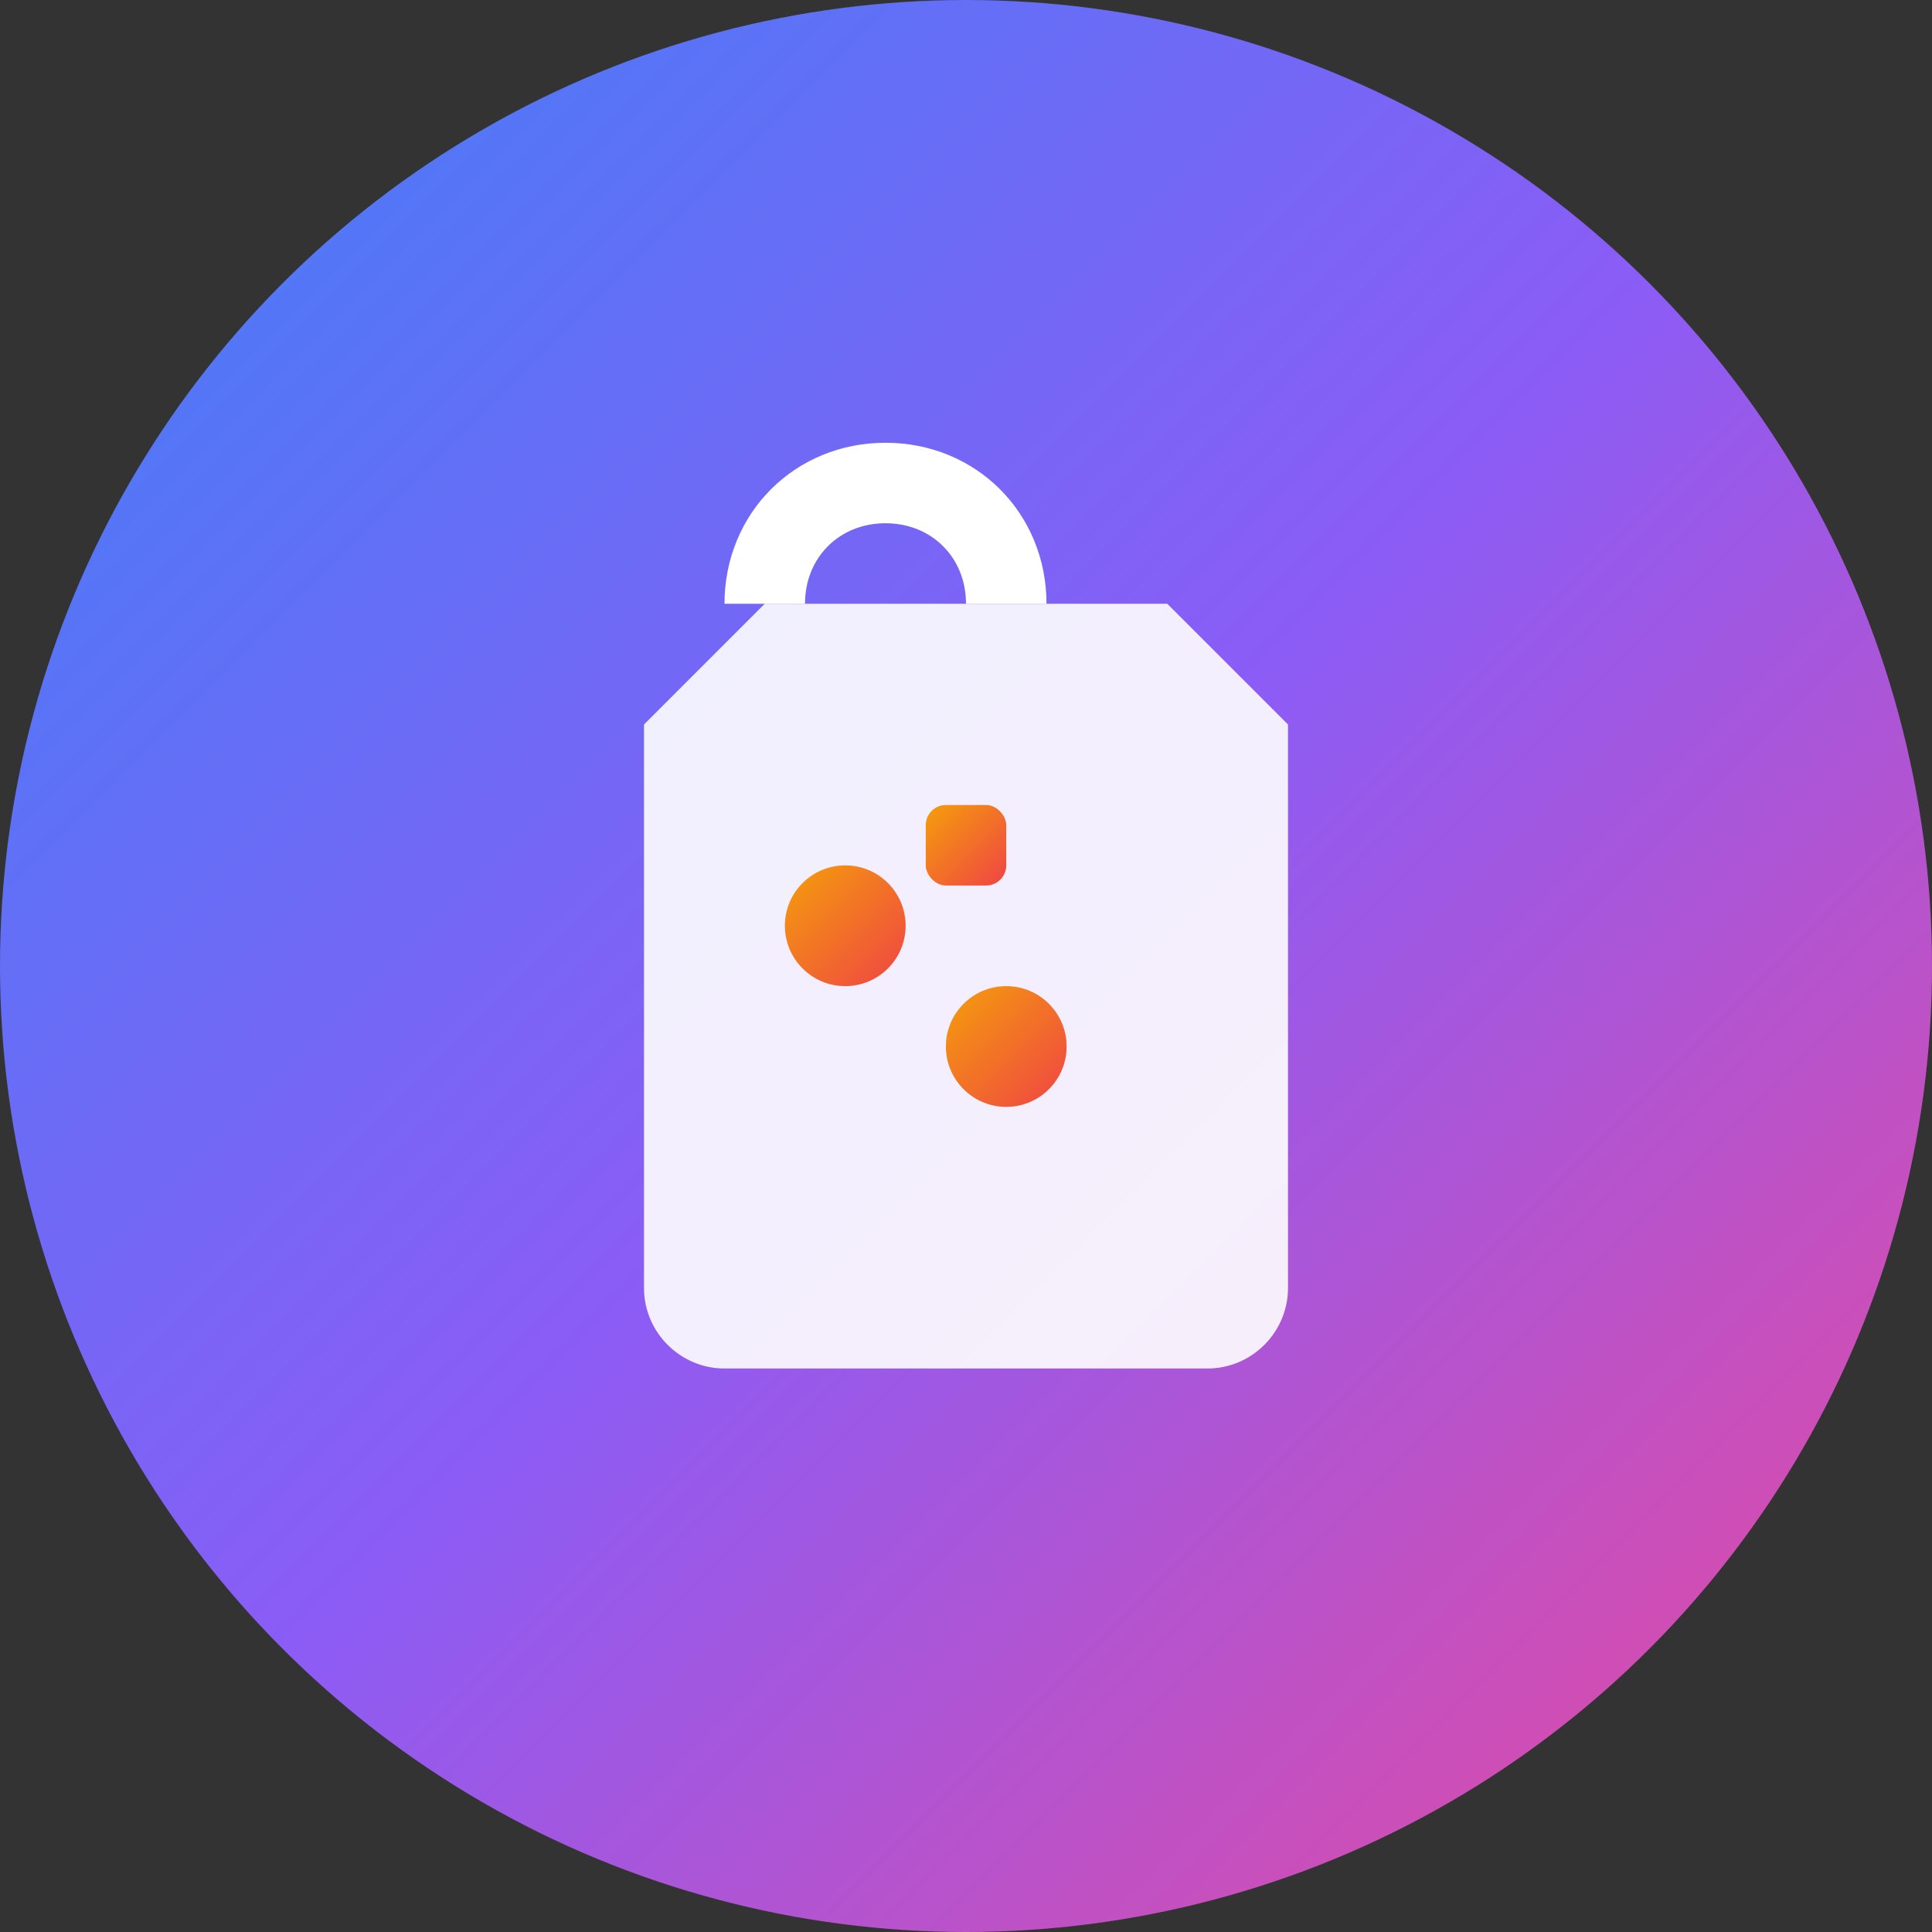 <svg width="48" height="48" viewBox="0 0 48 48" fill="none" xmlns="http://www.w3.org/2000/svg">
  <rect x="0" y="0" width="48" height="48" fill="#333333" stroke="none"/>
  <!-- Background Circle -->
  <circle cx="24" cy="24" r="24" fill="url(#gradient)"/>
  
  <!-- Shopping bag icon -->
  <g transform="translate(12,10)">
    <path d="M4 8L7 5L17 5L20 8L20 22C20 23.1 19.1 24 18 24L6 24C4.9 24 4 23.1 4 22L4 8Z" fill="white" fill-opacity="0.9"/>
    <path d="M7 5C7 3.3 8.3 2 10 2C11.7 2 13 3.3 13 5" stroke="white" stroke-width="2" fill="none"/>
    
    <!-- Small shopping items inside -->
    <circle cx="9" cy="13" r="1.5" fill="url(#accent)"/>
    <circle cx="13" cy="16" r="1.5" fill="url(#accent)"/>
    <rect x="11" y="10" width="2" height="2" rx="0.5" fill="url(#accent)"/>
  </g>
  
  <!-- Gradients -->
  <defs>
    <linearGradient id="gradient" x1="0%" y1="0%" x2="100%" y2="100%">
      <stop offset="0%" style="stop-color:#3B82F6;stop-opacity:1" />
      <stop offset="50%" style="stop-color:#8B5CF6;stop-opacity:1" />
      <stop offset="100%" style="stop-color:#EC4899;stop-opacity:1" />
    </linearGradient>
    <linearGradient id="accent" x1="0%" y1="0%" x2="100%" y2="100%">
      <stop offset="0%" style="stop-color:#F59E0B;stop-opacity:1" />
      <stop offset="100%" style="stop-color:#EF4444;stop-opacity:1" />
    </linearGradient>
  </defs>
</svg>